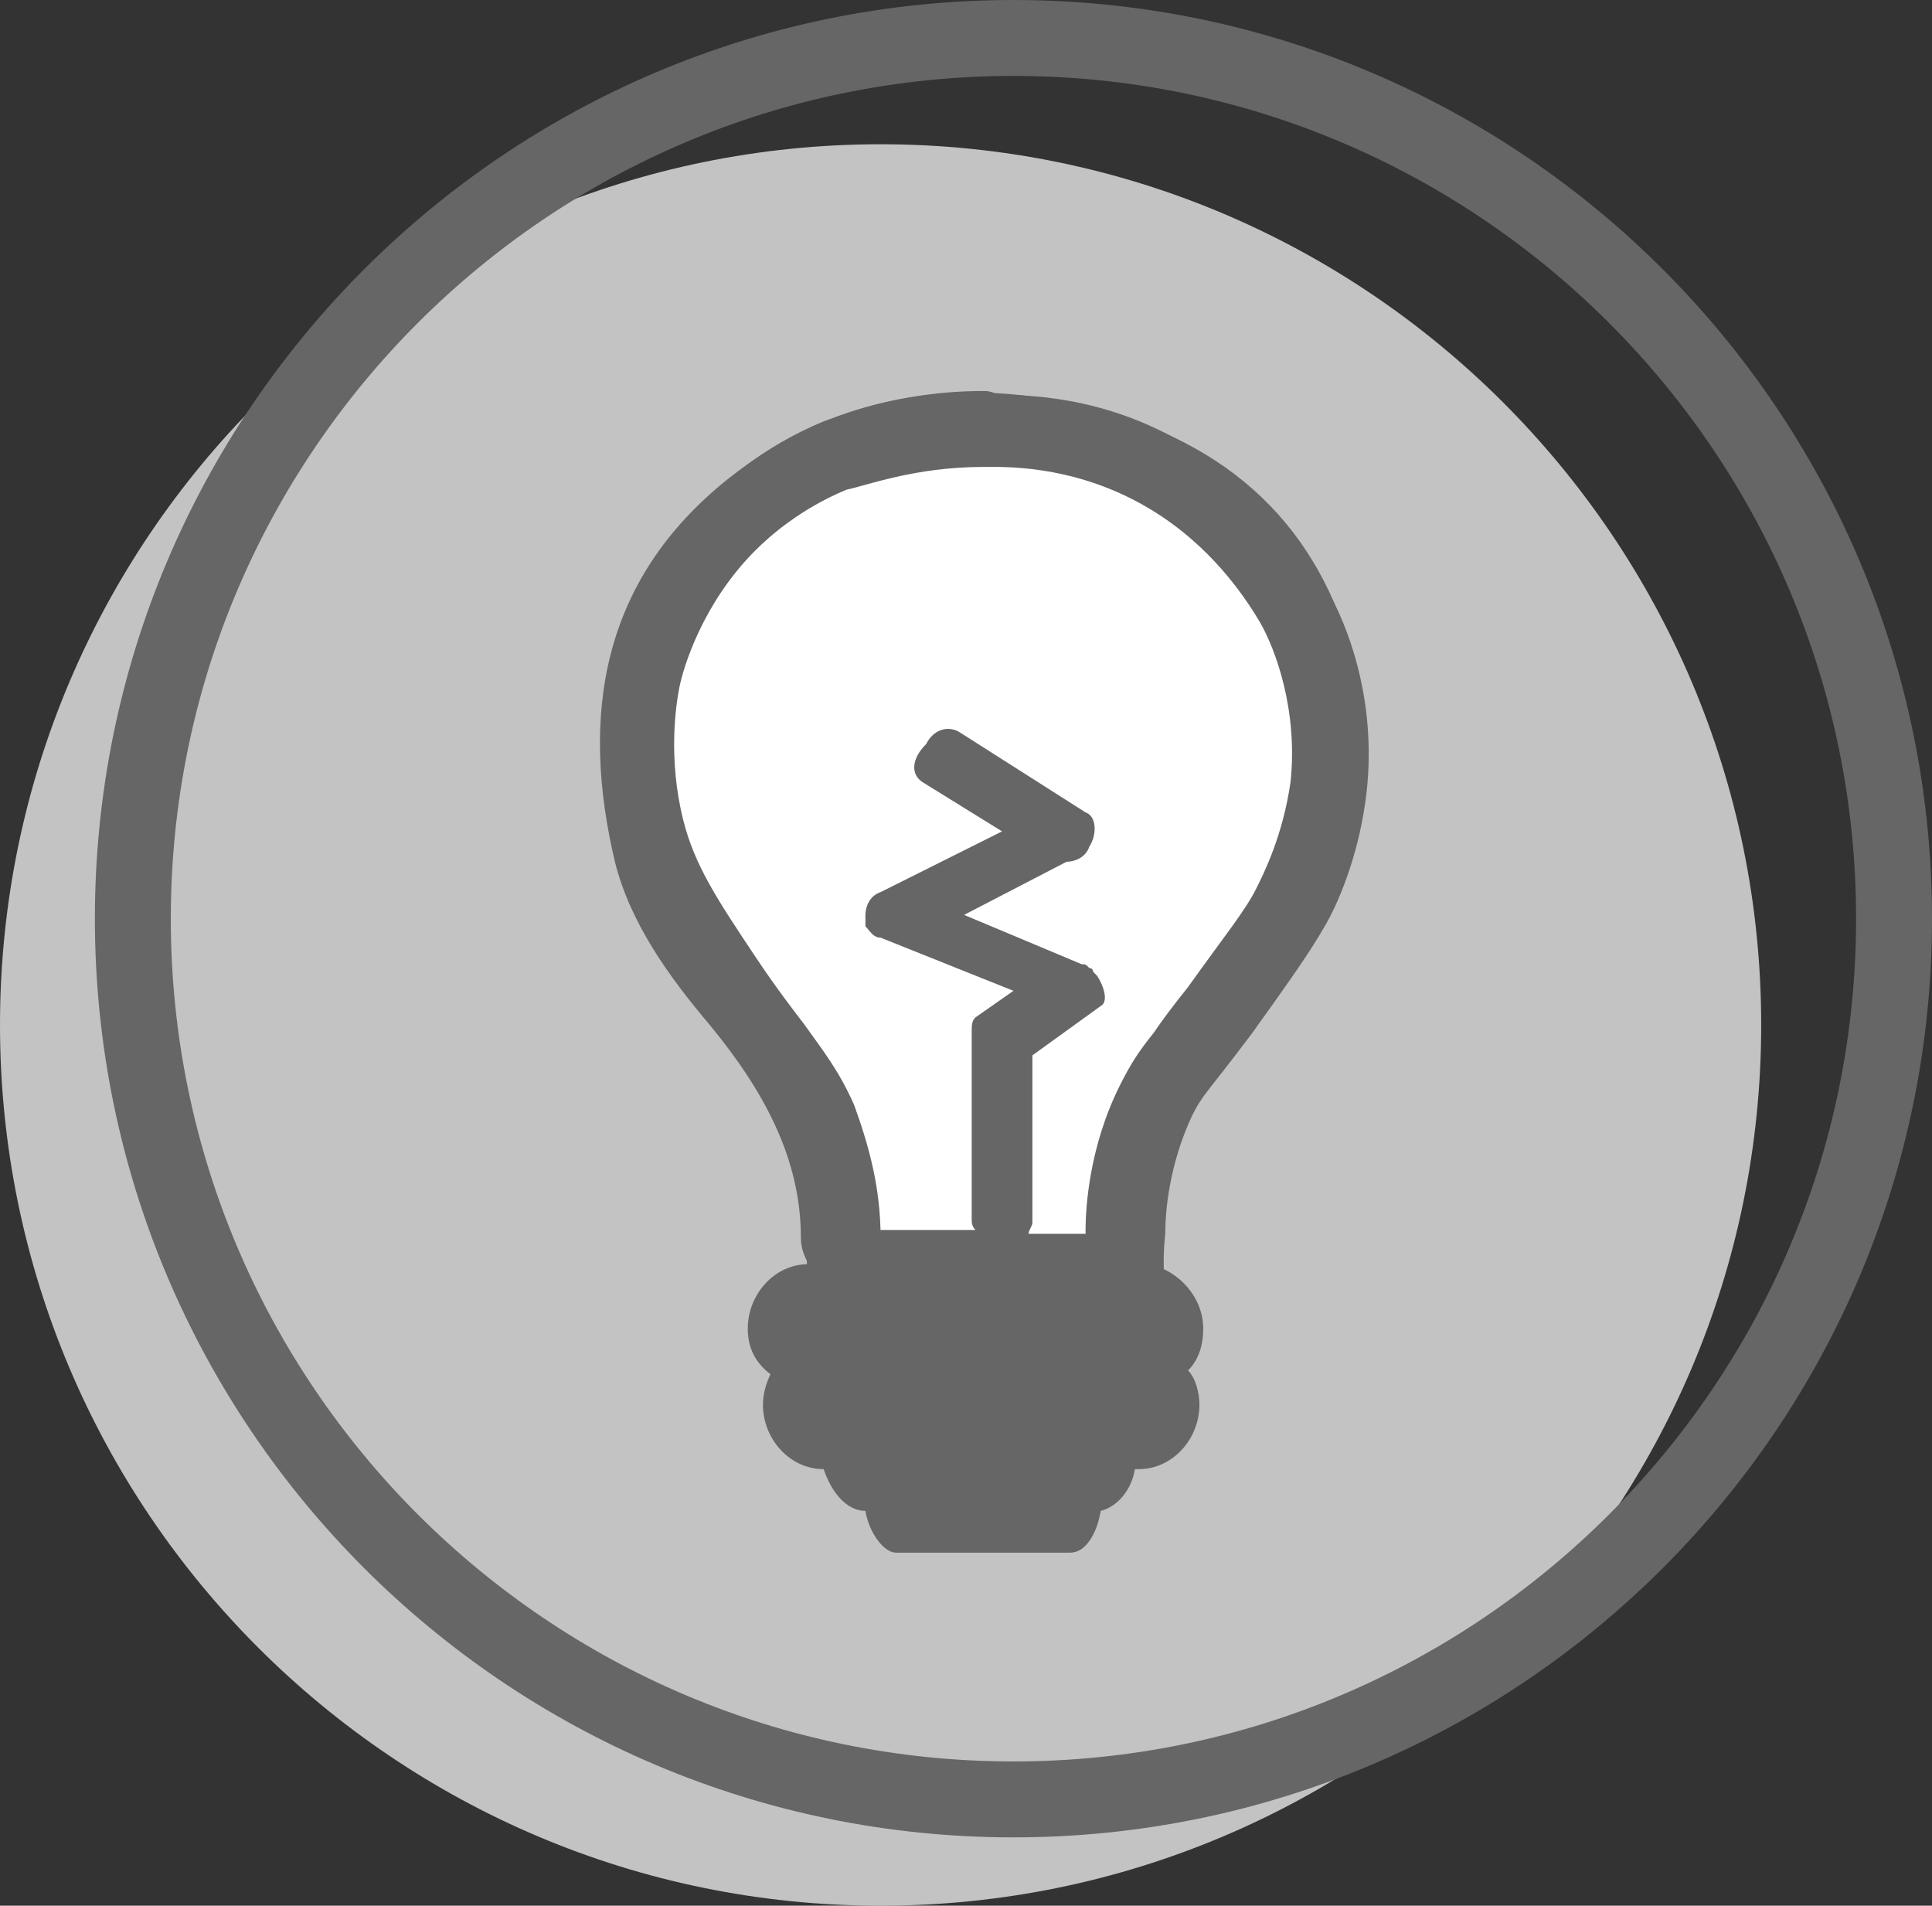 <?xml version="1.0" encoding="utf-8"?>
<!-- Generator: Adobe Illustrator 24.2.0, SVG Export Plug-In . SVG Version: 6.00 Build 0)  -->
<svg version="1.1" id="Calque_1" xmlns="http://www.w3.org/2000/svg" xmlns:xlink="http://www.w3.org/1999/xlink" x="0px" y="0px"
	 viewBox="0 0 50.9 50.2" style="enable-background:new 0 0 50.9 50.2;" xml:space="preserve">
<rect x="0" y="0" width="50.9" height="50.2" fill="#333333" stroke="none"/>
<style type="text/css">
	.st0{opacity:0.85;fill:#DCDCDC;enable-background:new    ;}
	.st1{fill:none;stroke:#666666;stroke-width:2;stroke-miterlimit:10;}
	.st2{fill:#FFFFFF;}
	.st3{fill:#666666;}
</style>
<path class="st0" d="M46.4,27C46.4,14.2,36,3.8,23.2,3.8C10.4,3.8,0,14.2,0,27c0,12.8,10.4,23.2,23.2,23.2l0,0
	C36,50.2,46.4,39.8,46.4,27C46.4,27,46.4,27,46.4,27z"/>
<path class="st1" d="M49.9,24.2C49.9,11.4,39.5,1,26.7,1S3.5,11.4,3.5,24.2c0,12.8,10.4,23.2,23.2,23.2l0,0l0,0
	C39.5,47.4,49.9,37,49.9,24.2C49.9,24.2,49.9,24.2,49.9,24.2L49.9,24.2L49.9,24.2z"/>
<g>
	<path class="st2" d="M23.4,11.3c1.6-0.3,3.2-0.4,4.8,0c3,0.7,5.5,3,6.4,5.9c0.3,1,0.4,2,0.4,3c0,0.9-0.1,1.8-0.4,2.7
		C34.2,24,33.4,25,32.8,26c-1.6,2.3-3,4.8-3.3,7.6c-2.3,0.3-4.6,0.4-7,0.3c-0.4-2.7-1.5-5.3-3.1-7.5c-0.5-0.6-1-1.2-1.3-1.9
		c-0.4-0.8-0.6-1.6-0.7-2.5c-0.3-1.7-0.4-3.4,0-5.1c0.4-1.7,1.3-3.3,2.7-4.3C20.9,11.9,22.2,11.5,23.4,11.3z"/>
	<path class="st3" d="M35.8,18c-0.7-3.5-2.8-6-6.5-7.1c-3.7-1.1-7.2-0.6-10.1,1.7c-3.4,2.7-3.9,6.3-3,10.1c0.4,1.6,1.4,3,2.5,4.3
		c1.4,1.7,2.4,3.5,2.4,5.6c0,0.3,0.1,0.5,0.2,0.7c-0.9,0-1.6,0.8-1.6,1.7c0,0.5,0.2,0.9,0.6,1.2c-0.1,0.2-0.2,0.5-0.2,0.8
		c0,0.9,0.7,1.7,1.6,1.7c0.2,0.6,0.6,1.1,1.1,1.1h0c0.1,0.6,0.5,1.1,0.8,1.1h4.6c0.4,0,0.7-0.5,0.8-1.1c0.4-0.1,0.8-0.5,0.9-1.1h0.1
		c0.9,0,1.6-0.8,1.6-1.7c0-0.3-0.1-0.7-0.3-0.9c0.3-0.3,0.4-0.7,0.4-1.1c0-0.8-0.6-1.5-1.4-1.7c0.2-0.2,0.2-0.5,0.2-0.9
		c0-1.1,0.2-2.1,0.7-3.1c0.7-1.1,1.5-2.1,2.3-3.2c0.6-0.9,1.2-1.8,1.7-2.8C36.1,21.7,36.2,19.8,35.8,18z M31.8,26
		c-1.3,1.4-2.3,3-2.6,4.8c-0.1,0.6-0.1,1.1-0.2,1.7c-0.6,0-1.3,0-1.9,0c0-0.1,0.1-0.2,0.1-0.3v-4.4l1.8-1.3c0.2-0.1,0.1-0.5-0.1-0.8
		c0,0-0.1-0.1-0.1-0.1c0,0,0-0.1-0.1-0.1c-0.1-0.1-0.1-0.1-0.2-0.1c0,0,0,0,0,0l0,0c0,0,0,0,0,0l-3.1-1.3l2.7-1.4
		c0.2,0,0.5-0.1,0.6-0.4c0.2-0.3,0.2-0.8-0.1-0.9l-3.3-2.1c-0.3-0.2-0.7-0.1-0.9,0.3C24,20,24,20.4,24.3,20.6l2.1,1.3l-3.2,1.6
		c-0.3,0.1-0.4,0.4-0.4,0.6c0,0,0,0,0,0c0,0.1,0,0.1,0,0.1c0,0,0,0.1,0,0.1c0,0,0,0,0,0c0,0,0,0,0,0.1c0.1,0.1,0.2,0.3,0.4,0.3
		l3.5,1.4l-1,0.7c-0.1,0.1-0.1,0.2-0.1,0.4c0,0,0,0.1,0,0.1v4.8c0,0.1,0,0.2,0.1,0.3c-0.9,0-1.9,0-2.8,0c0-0.5-0.1-0.9-0.1-1.4
		c-0.2-1.6-1-3.1-2-4.4c-0.9-1.1-1.9-2.2-2.4-3.5c-1.4-3.1-1.1-6.2,1.3-8.9c2.1-2.4,6.4-3.3,9.7-2c3.2,1.2,4.7,3.5,5.1,6.5
		C34.6,21.6,33.6,23.9,31.8,26z"/>
	<g>
		<path class="st3" d="M25.9,12.3L25.9,12.3c0.1,0,0.2,0,0.3,0c0.8,0,2.6,0.1,4.4,1.3c1.5,1,2.3,2.3,2.6,2.8c0.4,0.7,1,2.3,0.8,4.2
			c-0.2,1.4-0.7,2.4-0.9,2.8c-0.3,0.6-0.8,1.2-1.8,2.6c-0.4,0.5-0.7,0.9-0.9,1.2c-0.4,0.5-0.6,0.8-0.9,1.4c-0.8,1.6-0.9,3.2-0.9,3.8
			c0,0.1,0,0.2,0,0.2l-2.7,0l-2.7,0c0-1.3-0.3-2.4-0.7-3.5c-0.4-0.9-0.8-1.4-1.3-2.1c-0.3-0.4-0.7-0.9-1.3-1.8
			c-1-1.5-1.6-2.4-1.9-3.6c-0.4-1.6-0.2-3-0.1-3.5c0.1-0.5,0.6-2.2,2-3.6c0.4-0.4,1.2-1.1,2.4-1.6C22.8,12.8,24.1,12.3,25.9,12.3
			 M25.9,10.3c-2.3,0-3.9,0.7-4.2,0.8c-1.7,0.7-2.7,1.7-3,2c-1.9,1.9-2.5,4.1-2.6,4.6c-0.1,0.4-0.5,2.2,0.1,4.4
			c0.4,1.5,1.1,2.5,2.1,4.2c1.5,2.2,1.9,2.3,2.4,3.6c0.4,1,0.8,2.6,0.4,4.8c3.2,0,6.4-0.1,9.7-0.1c-0.1-0.5-0.2-1.2-0.1-2.1
			c0-0.6,0.1-1.8,0.7-3.1c0.3-0.6,0.4-0.6,1.6-2.2c1-1.4,1.5-2.1,1.9-2.8c0.3-0.5,0.9-1.8,1.1-3.5c0.3-2.6-0.6-4.6-1-5.3
			c-0.3-0.5-1.2-2.2-3.3-3.6c-2.2-1.5-4.4-1.6-5.4-1.6C26.1,10.3,26,10.3,25.9,10.3L25.9,10.3z"/>
	</g>
</g>
</svg>
